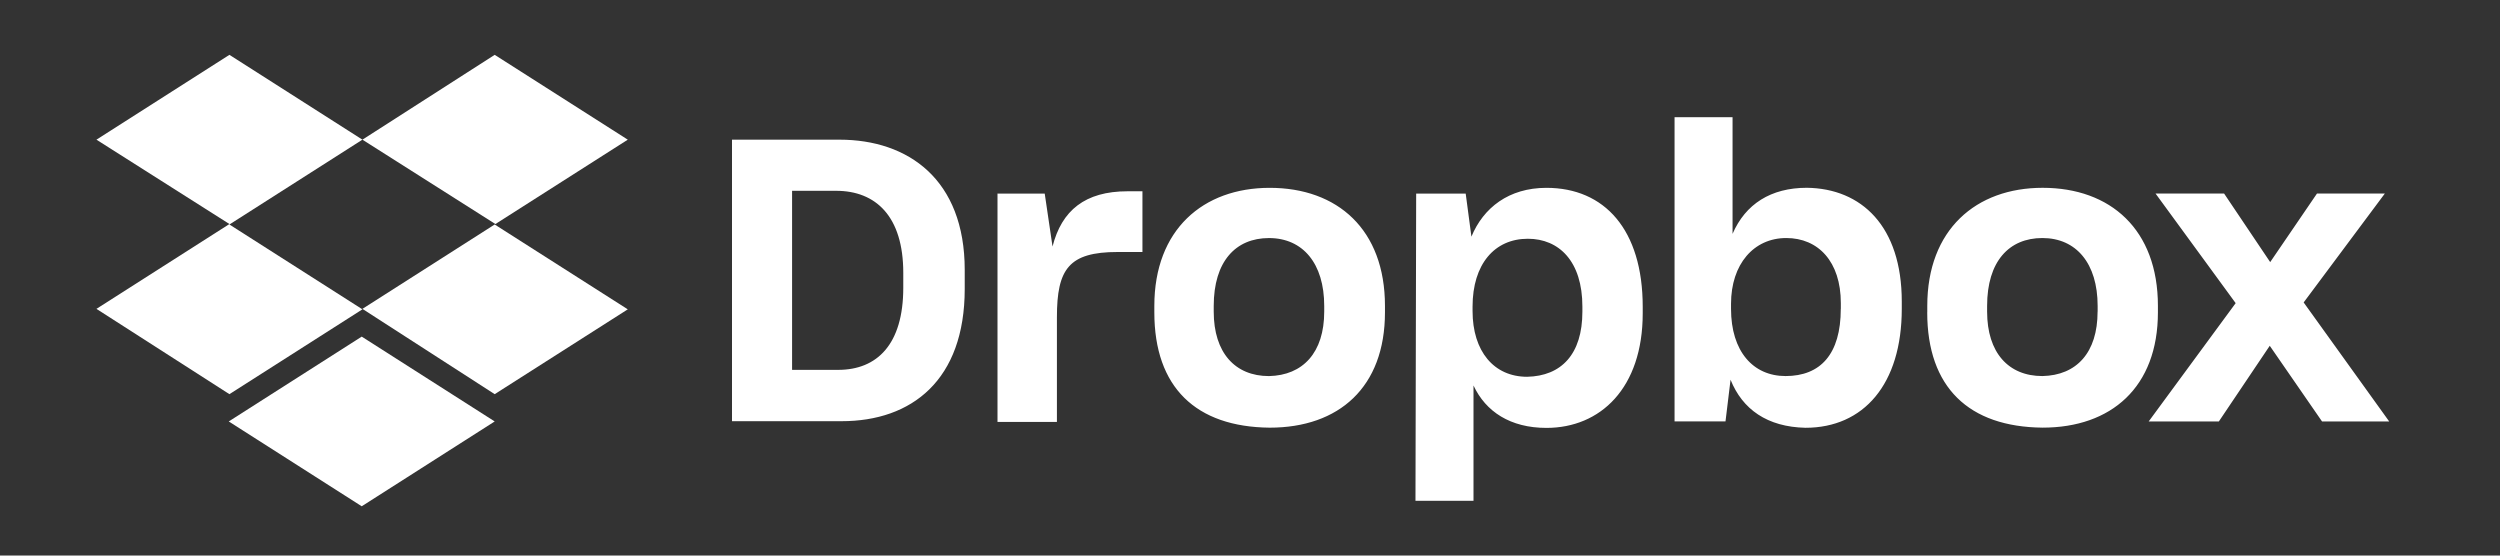 <svg id="Layer_1" data-name="Layer 1" xmlns="http://www.w3.org/2000/svg" viewBox="0 0 900 200"><rect x="0" y="0" width="900" height="200" fill="#333333" stroke="none"/><defs><style>.cls-1{fill:#fff;}</style></defs><path class="cls-1" d="M130.47,50.28,82.59,80.82l47.88,30.54L82.59,141.9,34.72,111.19,82.59,80.65,34.72,50.28,82.59,19.74ZM82.35,151.72l47.87-30.54,47.87,30.54-47.87,30.54Zm48.12-40.53,47.87-30.54L130.47,50.28l47.62-30.54L226,50.28,178.09,80.82,226,111.36,178.09,141.9Z"/><path class="cls-1" d="M263.52,50.28h38.71c24.68,0,45.07,14.28,45.07,46.88V104c0,32.85-19.07,47.63-44.33,47.63H263.52Zm21.63,18.41v64.46h16.59c14,0,23.44-9.16,23.44-29.55V98.23c0-20.38-9.91-29.54-24.19-29.54Zm73.62,1H376.1l2.81,19.06c3.3-13,11.72-19.89,27-19.89h5.37V90.72h-8.92c-17.58,0-21.87,6.11-21.87,23.45v37.72H359.1V69.68Zm56.79,42.75v-2.31c0-27.49,17.58-42.51,41.52-42.51,24.43,0,41.51,15,41.51,42.51v2.31c0,27-16.59,41.52-41.51,41.52C430.58,153.7,415.56,139.5,415.56,112.43Zm61.16-.25v-2.06c0-15.27-7.68-24.43-19.89-24.43-12,0-19.89,8.42-19.89,24.43v2.06c0,14.78,7.67,23.2,19.89,23.2C469,135.13,476.72,127,476.72,112.18Zm33.1-42.5h17.83l2.06,15.51c4.29-10.4,13.45-17.58,27-17.58,20.88,0,34.67,15,34.67,42.84v2.31c0,27-15.27,41.27-34.67,41.27-13,0-21.87-5.86-26.25-15.27v41.52H509.57l.25-110.6Zm59.84,42.5v-1.81c0-16.34-8.42-24.43-19.64-24.43-12,0-19.9,9.16-19.9,24.43v1.57c0,14.52,7.68,23.69,19.65,23.69C562.07,135.38,569.66,127.54,569.66,112.18ZM623,136.7l-1.82,15H602.84V42.19h20.88v42c4.63-10.73,13.79-16.59,26.75-16.59,19.64.25,34.17,13.79,34.17,41v2.56c0,27.24-13.79,42.84-34.67,42.84C636.19,153.7,627.27,147.35,623,136.7Zm39.7-25.51v-2.06c0-15-8.17-23.44-19.64-23.44-11.72,0-19.89,9.41-19.89,23.69v1.81c0,15.27,7.92,24.19,19.64,24.19C655.34,135.38,662.68,127.54,662.68,111.19Zm31.12,1.24v-2.31c0-27.49,17.58-42.51,41.52-42.51,24.43,0,41.51,15,41.51,42.51v2.31c0,27-16.83,41.52-41.51,41.52C708.82,153.7,693.8,139.5,693.8,112.43Zm61.33-.25v-2.06c0-15.27-7.68-24.43-19.9-24.43-12,0-19.89,8.42-19.89,24.43v2.06c0,14.78,7.68,23.2,19.89,23.2C747.53,135.13,755.13,127,755.13,112.18Zm49.69-3.05L776,69.68h24.68l16.59,24.68,16.84-24.68h24.43l-29.22,39.2,30.79,42.84H835.93l-18.82-27.24-18.32,27.24H773.53Z"/></svg>